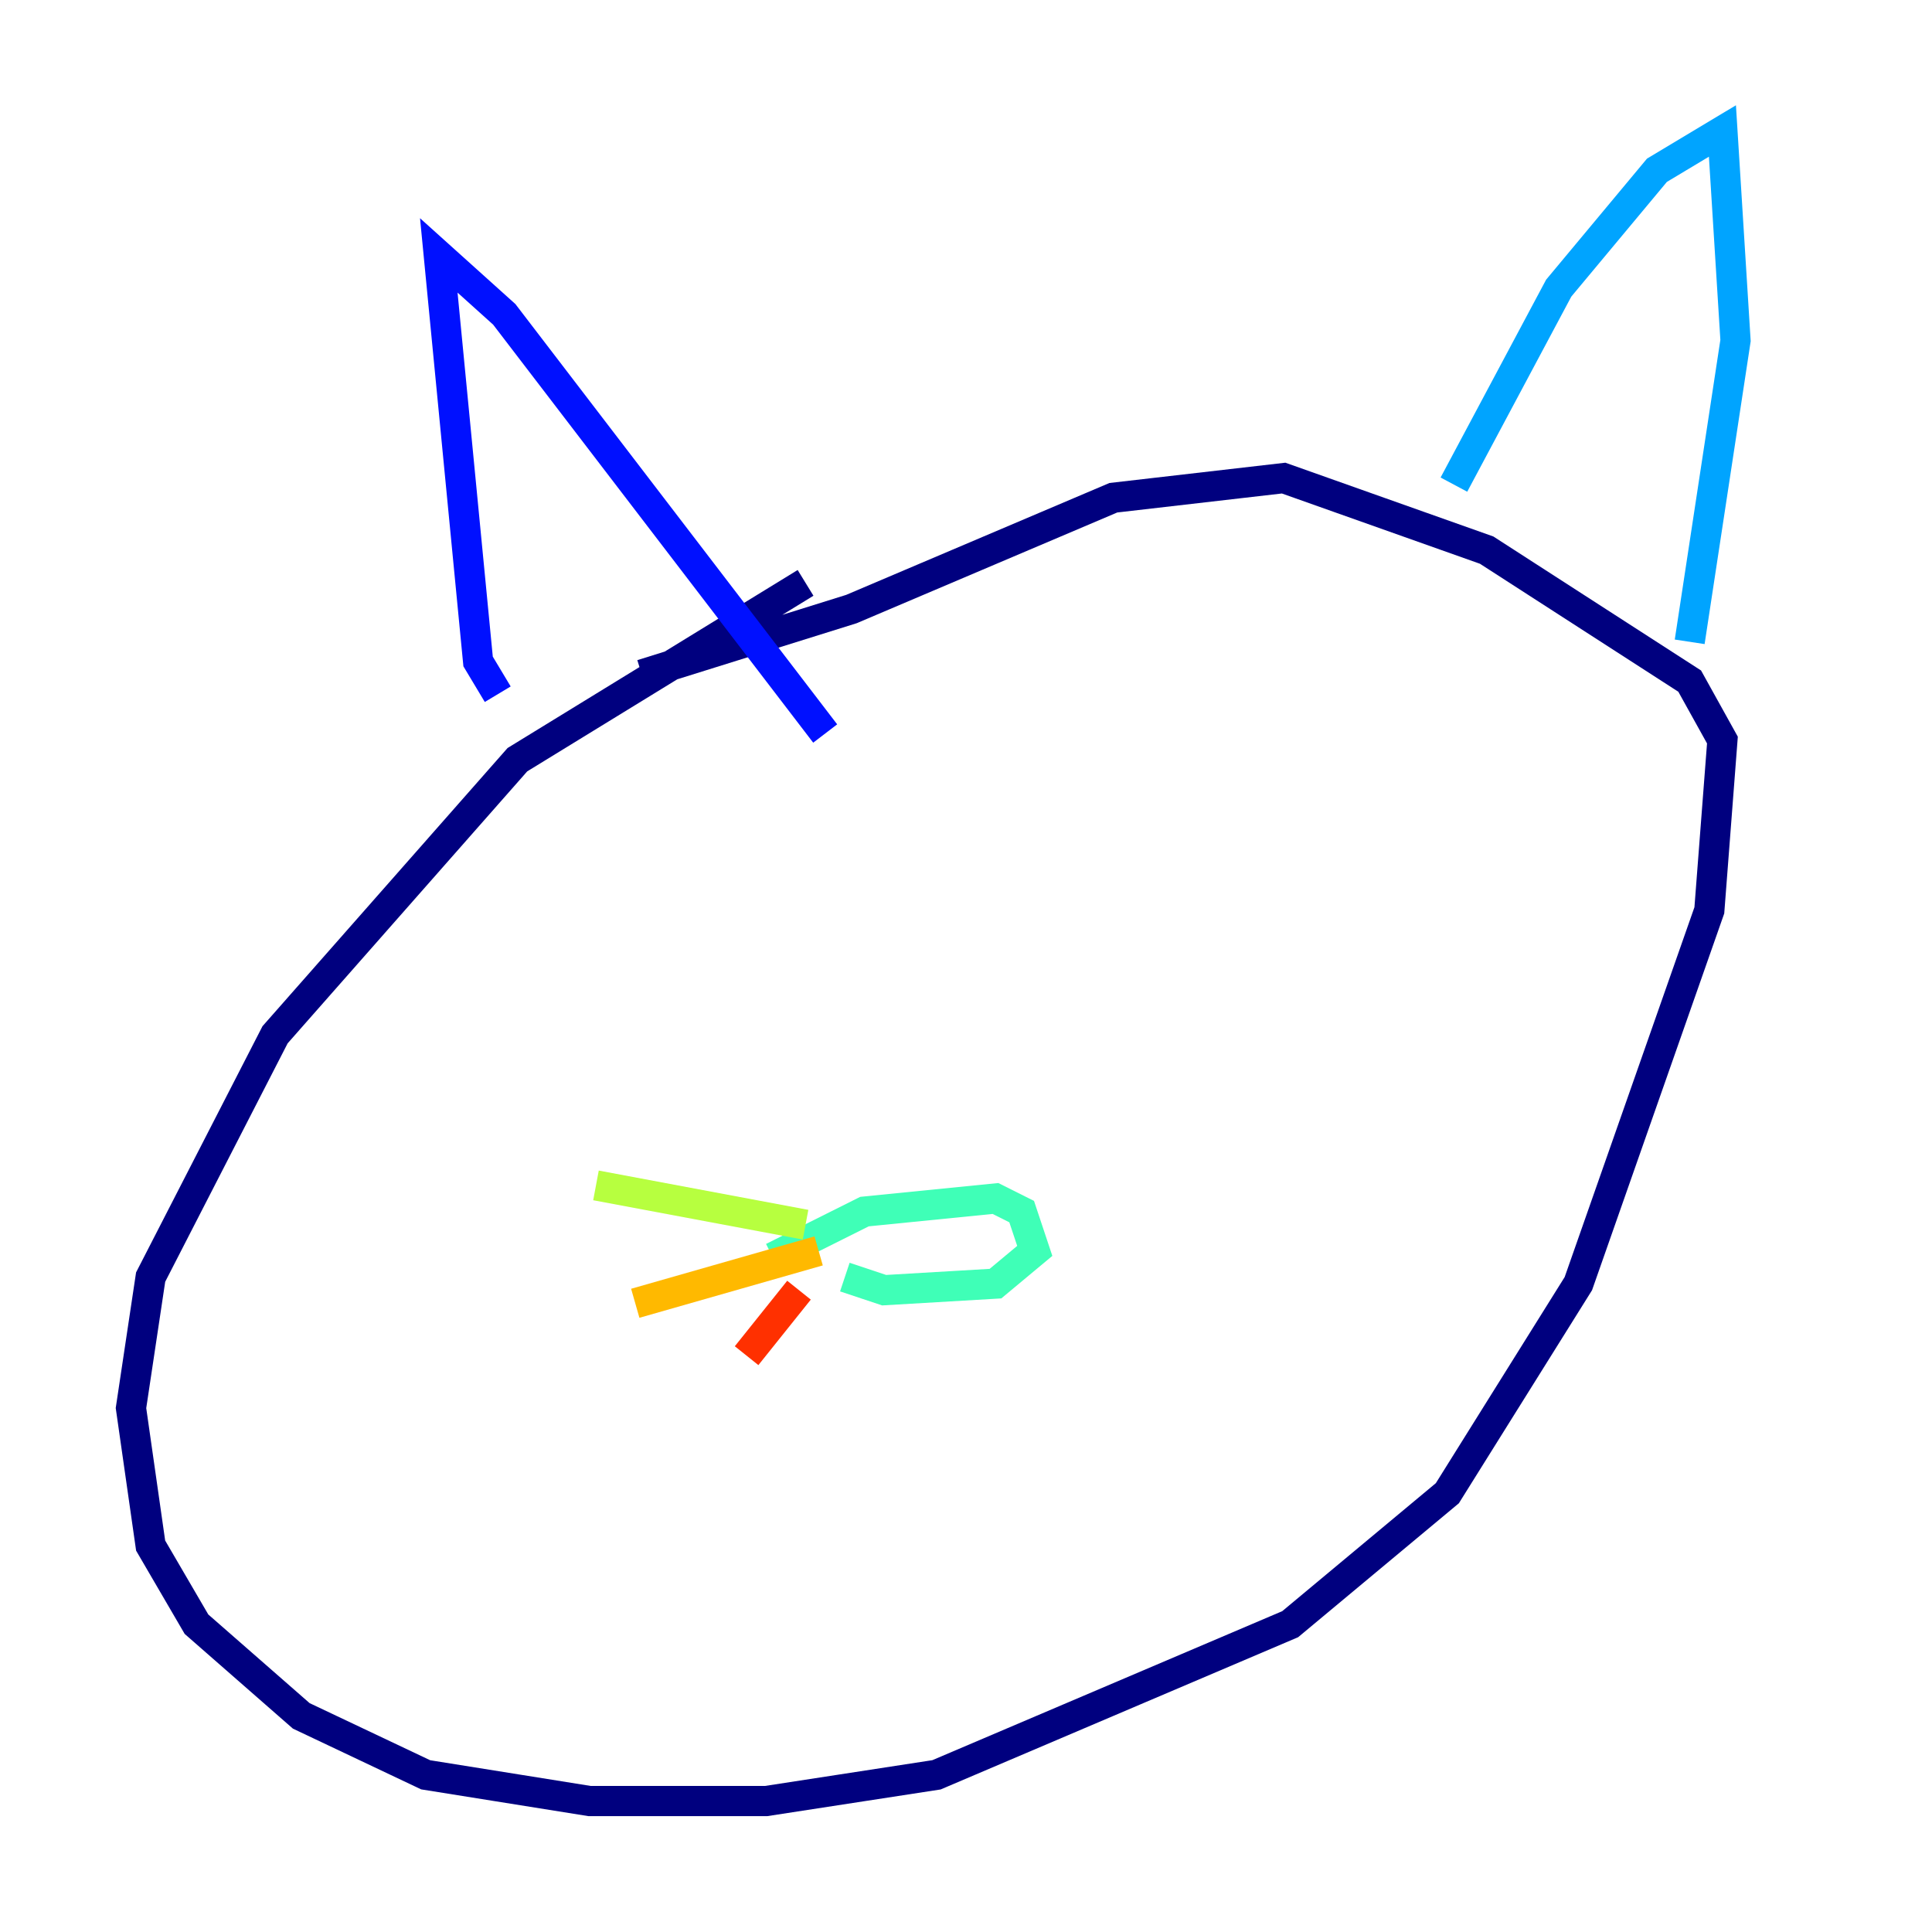 <?xml version="1.0" encoding="utf-8" ?>
<svg baseProfile="tiny" height="128" version="1.2" viewBox="0,0,128,128" width="128" xmlns="http://www.w3.org/2000/svg" xmlns:ev="http://www.w3.org/2001/xml-events" xmlns:xlink="http://www.w3.org/1999/xlink"><defs /><polyline fill="none" points="53.37,38.617 34.278,50.332 18.224,68.556 9.98,84.61 8.678,93.288 9.98,102.4 13.017,107.607 19.959,113.681 28.203,117.586 39.051,119.322 50.766,119.322 62.047,117.586 85.478,107.607 95.891,98.929 104.57,85.044 113.248,60.312 114.115,49.031 111.946,45.125 98.495,36.447 85.044,31.675 73.763,32.976 56.407,40.352 42.522,44.691" stroke="#00007f" stroke-width="2" /><polyline fill="none" points="32.976,45.993 31.675,43.824 29.071,16.922 33.41,20.827 54.671,48.597" stroke="#0010ff" stroke-width="2" /><polyline fill="none" points="96.325,32.108 103.268,19.091 109.776,11.281 114.115,8.678 114.983,22.563 111.946,42.522" stroke="#00a4ff" stroke-width="2" /><polyline fill="none" points="51.2,83.308 57.275,80.271 65.953,79.403 67.688,80.271 68.556,82.875 65.953,85.044 58.576,85.478 55.973,84.61" stroke="#3fffb7" stroke-width="2" /><polyline fill="none" points="53.37,81.139 39.485,78.536" stroke="#b7ff3f" stroke-width="2" /><polyline fill="none" points="54.237,82.875 42.088,86.346" stroke="#ffb900" stroke-width="2" /><polyline fill="none" points="52.936,85.478 49.464,89.817" stroke="#ff3000" stroke-width="2" /><polyline fill="none" points="70.291,78.536 70.291,78.536" stroke="#7f0000" stroke-width="2" /></svg>